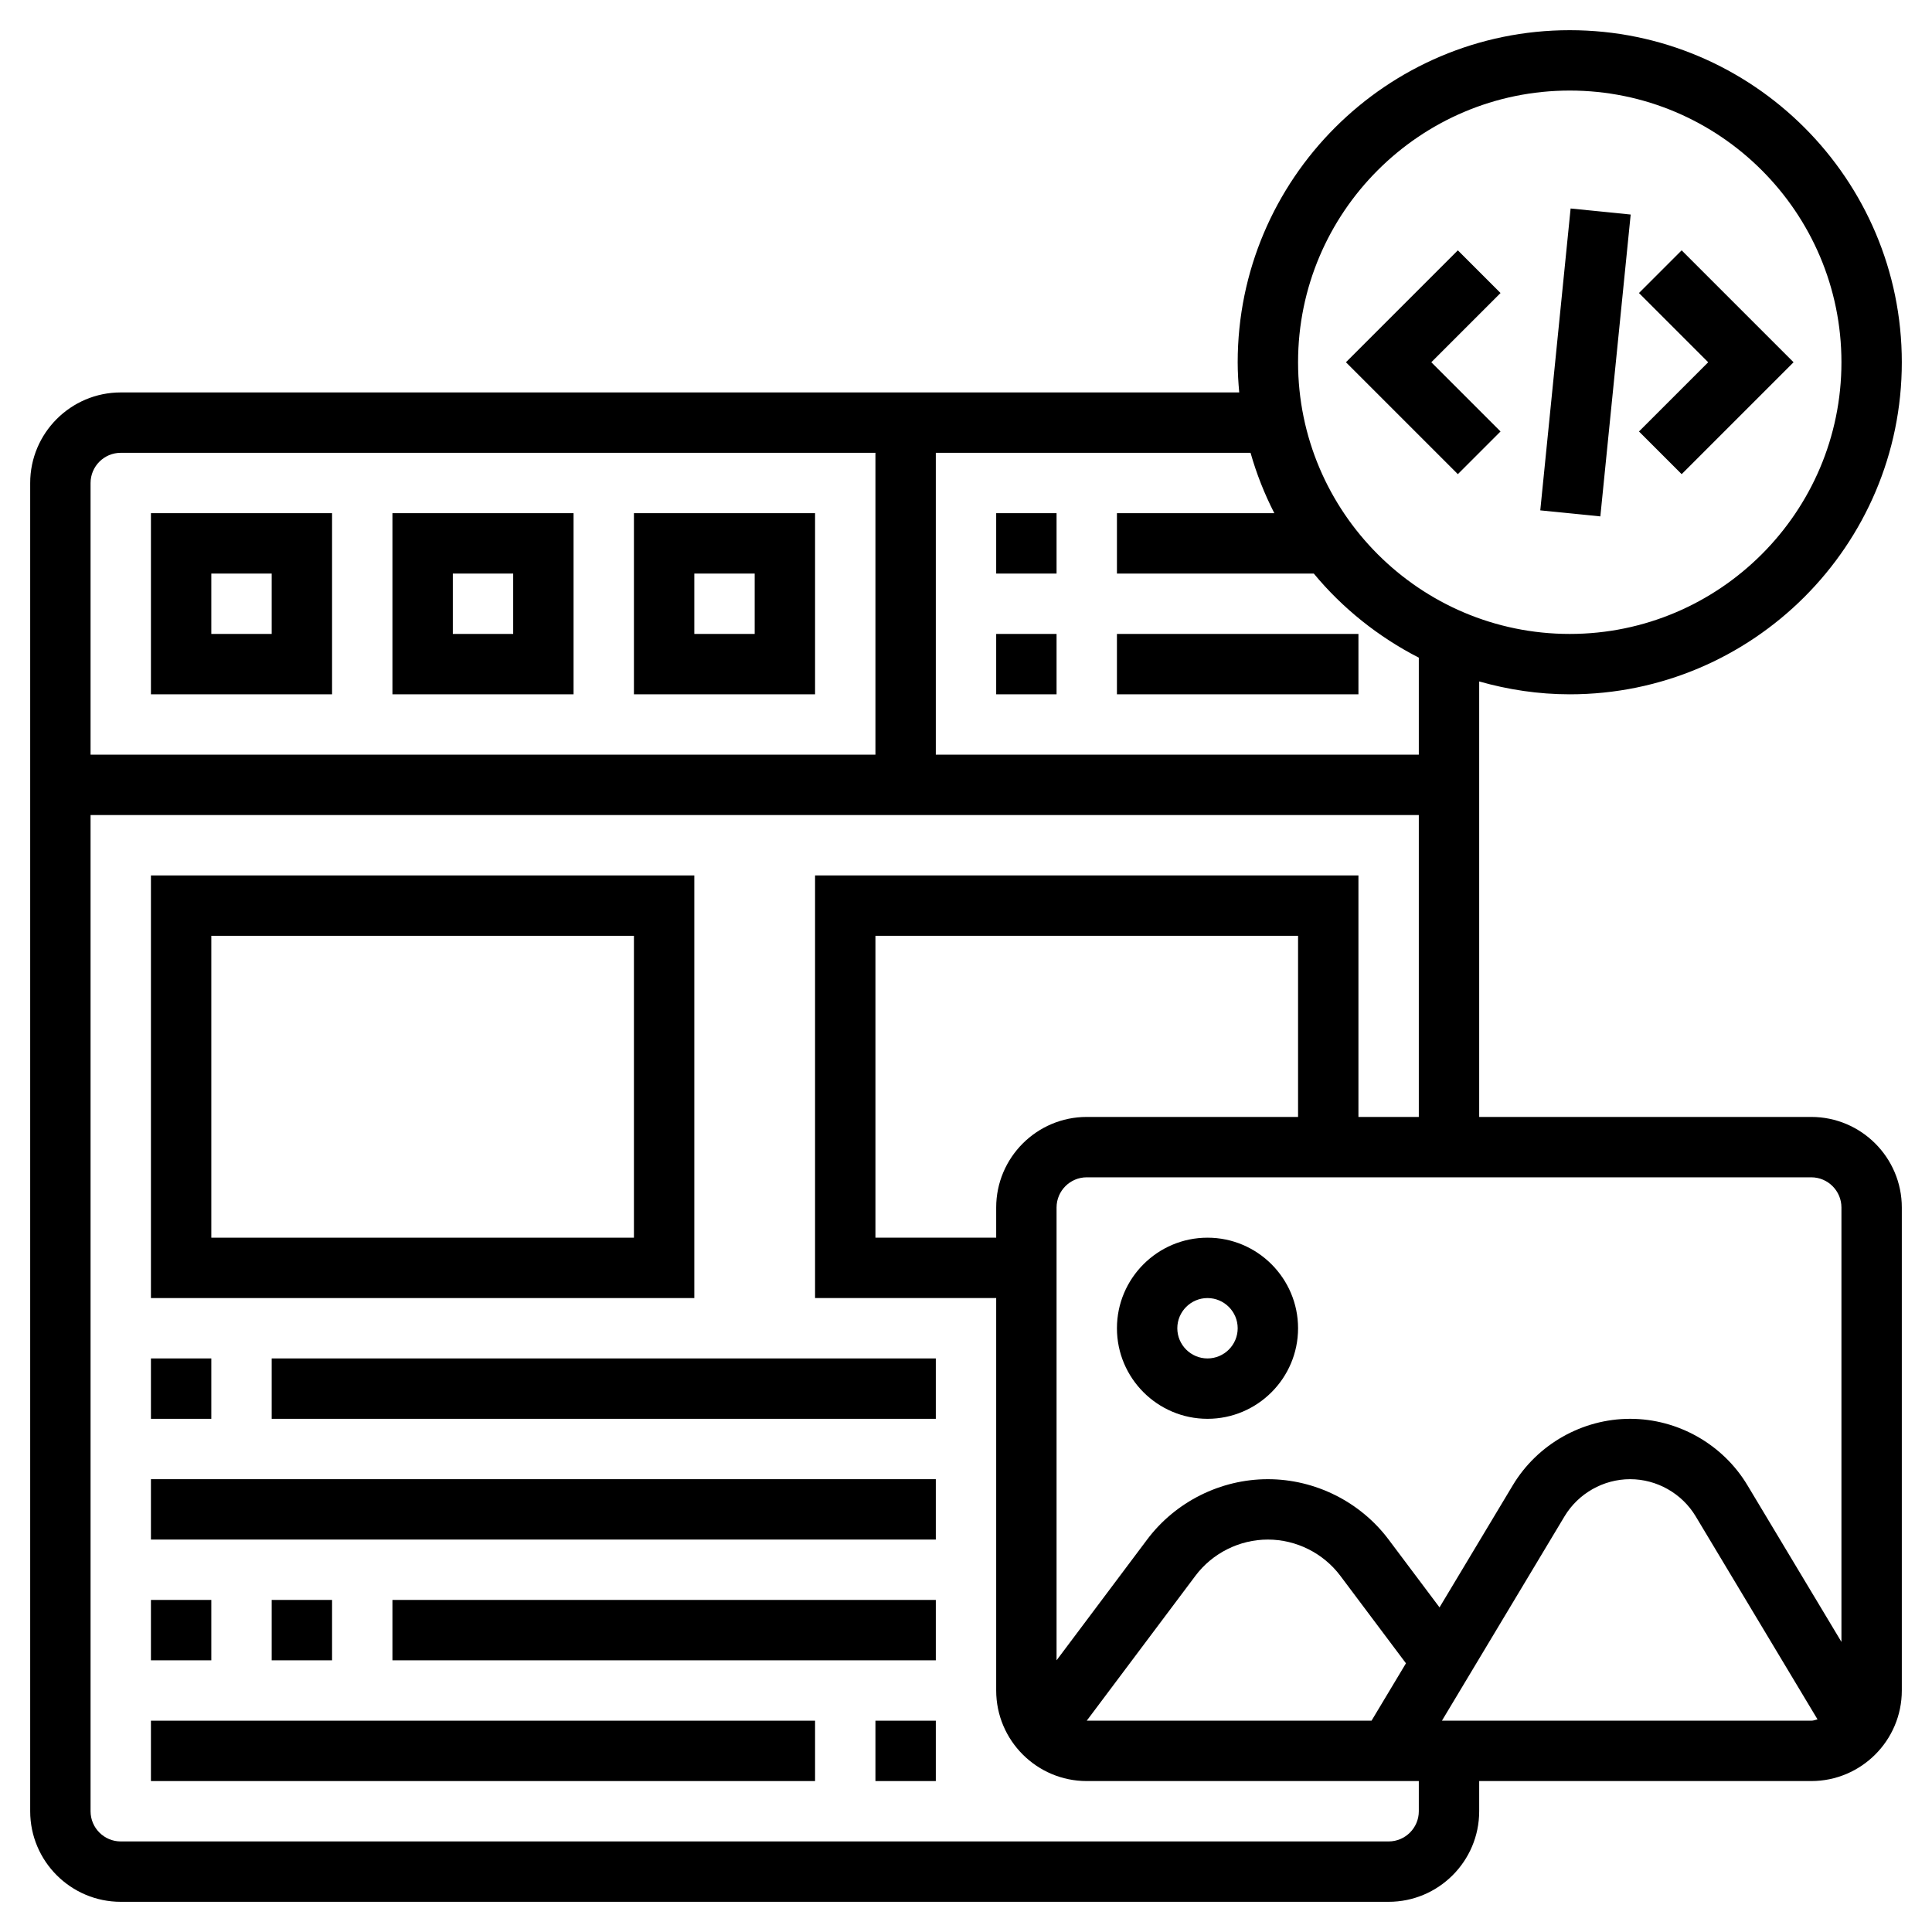 <svg id="Layer_5" enable-background="new 0 0 64 64" height="512" viewBox="0 0 64 64" width="512" xmlns="http://www.w3.org/2000/svg"><g><path d="m55.707 15.707 3.707-3.707-3.707-3.707-1.414 1.414 2.293 2.293-2.293 2.293z"/><path d="m49.707 14.293-2.293-2.293 2.293-2.293-1.414-1.414-3.707 3.707 3.707 3.707z"/><path d="m47.475 11h10.05v2h-10.05z" transform="matrix(.1 -.995 .995 .1 35.331 63.044)"/><path d="m60 37h-11v-14.426c.955.271 1.959.426 3 .426 6.065 0 11-4.935 11-11s-4.935-11-11-11-11 4.935-11 11c0 .338.021.67.051 1h-37.051c-1.654 0-3 1.346-3 3v44c0 1.654 1.346 3 3 3h42c1.654 0 3-1.346 3-3v-1h11c1.654 0 3-1.346 3-3v-16c0-1.654-1.346-3-3-3zm-8-34c4.962 0 9 4.038 9 9s-4.038 9-9 9-9-4.038-9-9 4.038-9 9-9zm-21 12h10.426c.198.698.463 1.366.788 2h-5.214v2h6.521c.952 1.151 2.138 2.098 3.479 2.786v3.214h-16zm-28 1c0-.551.449-1 1-1h25v10h-26zm44 44c0 .551-.449 1-1 1h-42c-.551 0-1-.449-1-1v-33h44v10h-2v-8h-18v14h6v13c0 1.654 1.346 3 3 3h11zm-4-29v6h-7c-1.654 0-3 1.346-3 3v1h-4v-10zm-7 26 3.6-4.8c.563-.751 1.461-1.2 2.4-1.2s1.836.449 2.4 1.2l2.174 2.899-1.14 1.901zm24 0h-12.234l4.062-6.771c.456-.758 1.288-1.229 2.172-1.229s1.716.471 2.171 1.229l4.037 6.728c-.069.016-.134.043-.208.043zm1-2.61-3.114-5.189c-.814-1.358-2.303-2.201-3.886-2.201s-3.072.843-3.886 2.2l-2.428 4.047-1.686-2.247c-.939-1.252-2.435-2-4-2s-3.061.748-4 2l-3 4v-15c0-.551.449-1 1-1h24c.551 0 1 .449 1 1z"/><path d="m40 41c-1.654 0-3 1.346-3 3s1.346 3 3 3 3-1.346 3-3-1.346-3-3-3zm0 4c-.551 0-1-.449-1-1s.449-1 1-1 1 .449 1 1-.449 1-1 1z"/><path d="m5 23h6v-6h-6zm2-4h2v2h-2z"/><path d="m13 23h6v-6h-6zm2-4h2v2h-2z"/><path d="m21 23h6v-6h-6zm2-4h2v2h-2z"/><path d="m33 17h2v2h-2z"/><path d="m33 21h2v2h-2z"/><path d="m37 21h8v2h-8z"/><path d="m23 29h-18v14h18zm-2 12h-14v-10h14z"/><path d="m5 45h2v2h-2z"/><path d="m9 45h22v2h-22z"/><path d="m5 49h26v2h-26z"/><path d="m9 53h2v2h-2z"/><path d="m5 53h2v2h-2z"/><path d="m13 53h18v2h-18z"/><path d="m29 57h2v2h-2z"/><path d="m5 57h22v2h-22z"/></g></svg>